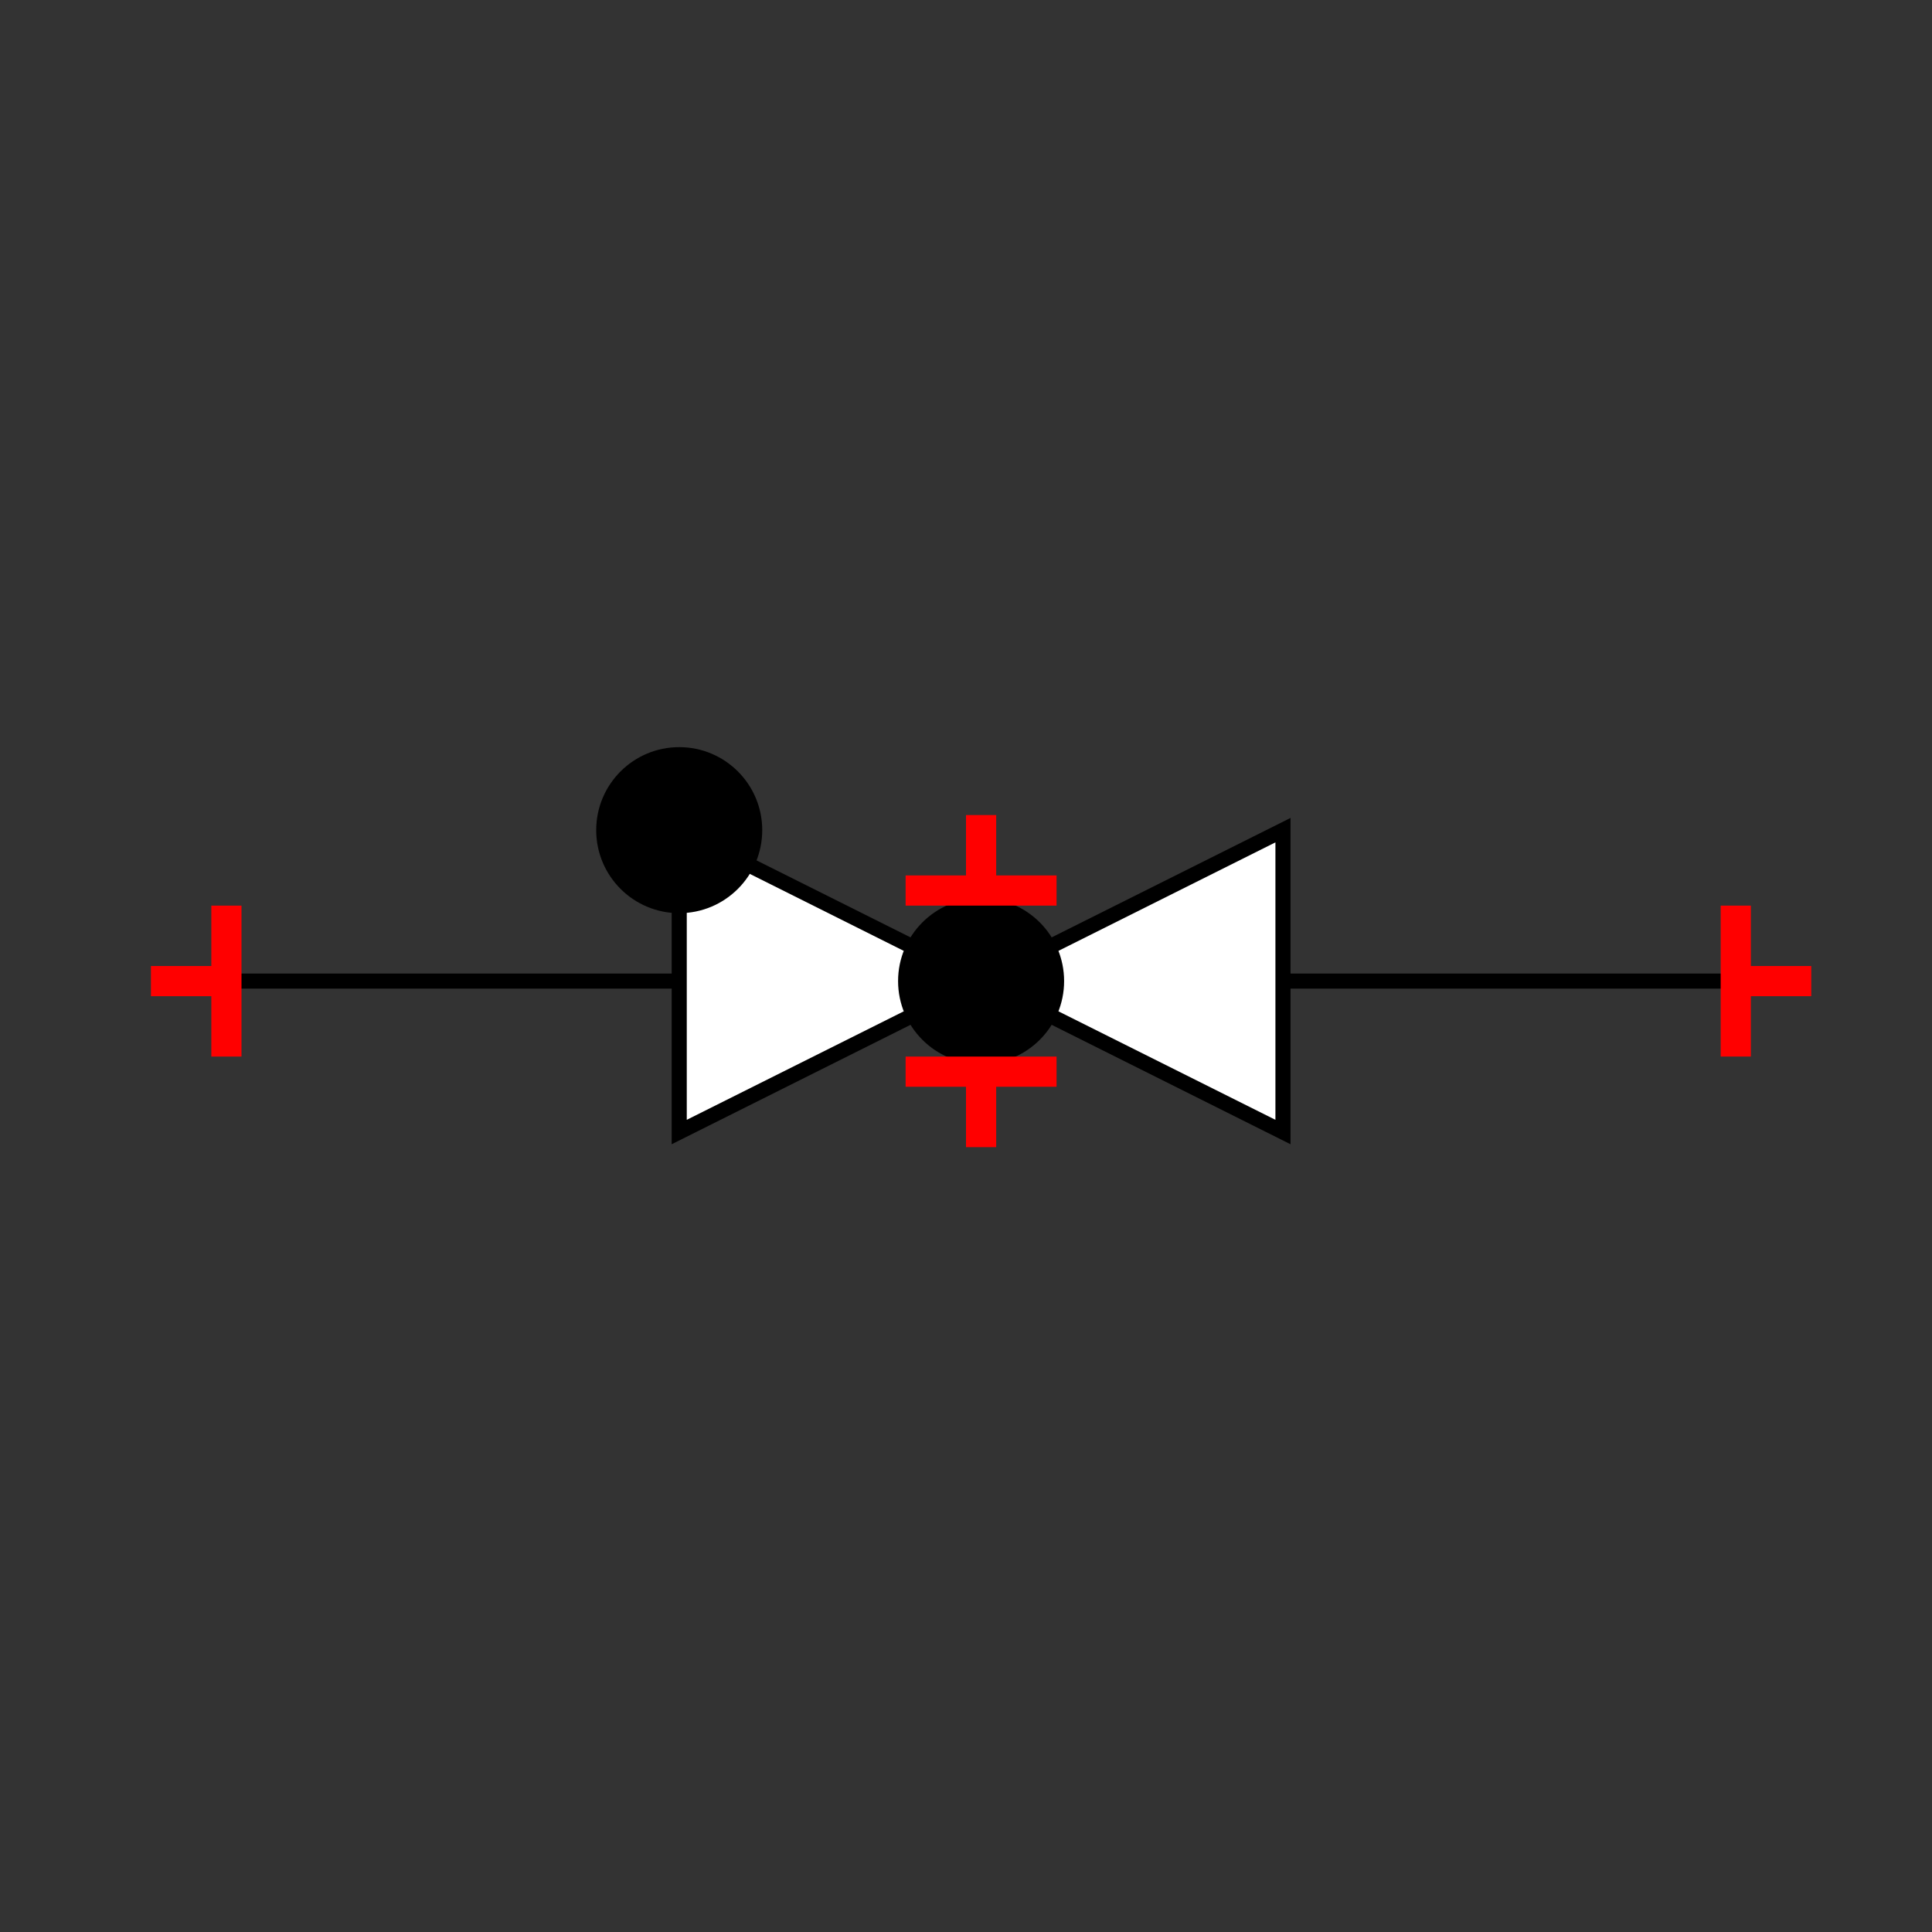 <?xml version="1.0" encoding="UTF-8"?>
<svg xmlns="http://www.w3.org/2000/svg" viewBox="0 0 64 64"><rect x="0" y="0" width="64" height="64" fill="#333333" stroke="none"/><g id="ks8qu8w81b7" class="Group.cls" transform="translate(5 25)"><g class="Prim.cls"><g id="ks8qu8w81b8" transform="translate(2.5 7.5)"><path d="M 1e-13 1e-13 L 50 0" fill="none" stroke="#000000" stroke-width="0.5"/></g><g id="ks8qu8w81b9" transform="translate(17.5 2.5)"><path fill="white" d="M 20 10 L 20 0 L 0 10 L 0 0 Z" stroke="#000000" stroke-width="0.5"/></g><g id="ks8qu8w81ba" transform="translate(25 5)"><ellipse cx="2.5" cy="2.5" fill="#000000" rx="2.5" ry="2.5" stroke="#000000" stroke-width="0.5"/></g><g id="ks8qu8w81bb" transform="translate(15 0)"><ellipse cx="2.5" cy="2.5" fill="#000000" rx="2.5" ry="2.5" stroke="#000000" stroke-width="0.5"/></g><g id="ks8qu8w81bc" transform="translate(2.5 5) rotate(180 0 2.5)"><path d="M 1e-13 1e-13 L 0 5" fill="none" stroke="#ff0000"/></g><g id="ks8qu8w81bd" transform="translate(0 7.5) rotate(180 1.25 0)"><path d="M 1e-13 1e-13 L 2.5 0" fill="none" stroke="#ff0000"/></g><g id="ks8qu8w81be" transform="translate(52.5 5)"><path d="M 1e-13 1e-13 L 0 5" fill="none" stroke="#ff0000"/></g><g id="ks8qu8w81bf" transform="translate(52.5 7.5)"><path d="M 1e-13 1e-13 L 2.5 0" fill="none" stroke="#ff0000"/></g><g id="ks8qu8w81bg" transform="translate(27.5 2) rotate(270 0 2.5)"><path d="M 1e-13 1e-13 L 0 5" fill="none" stroke="#ff0000"/></g><g id="ks8qu8w91bh" transform="translate(26.25 3.25) rotate(270 1.25 0)"><path d="M 1e-13 1e-13 L 2.5 0" fill="none" stroke="#ff0000"/></g><g id="ks8qu8w91bi" transform="translate(27.5 8) rotate(90 0 2.5)"><path d="M 1e-13 1e-13 L 0 5" fill="none" stroke="#ff0000"/></g><g id="ks8qu8w91bj" transform="translate(26.25 11.75) rotate(90 1.25 0)"><path d="M 1e-13 1e-13 L 2.5 0" fill="none" stroke="#ff0000"/></g></g></g></svg>